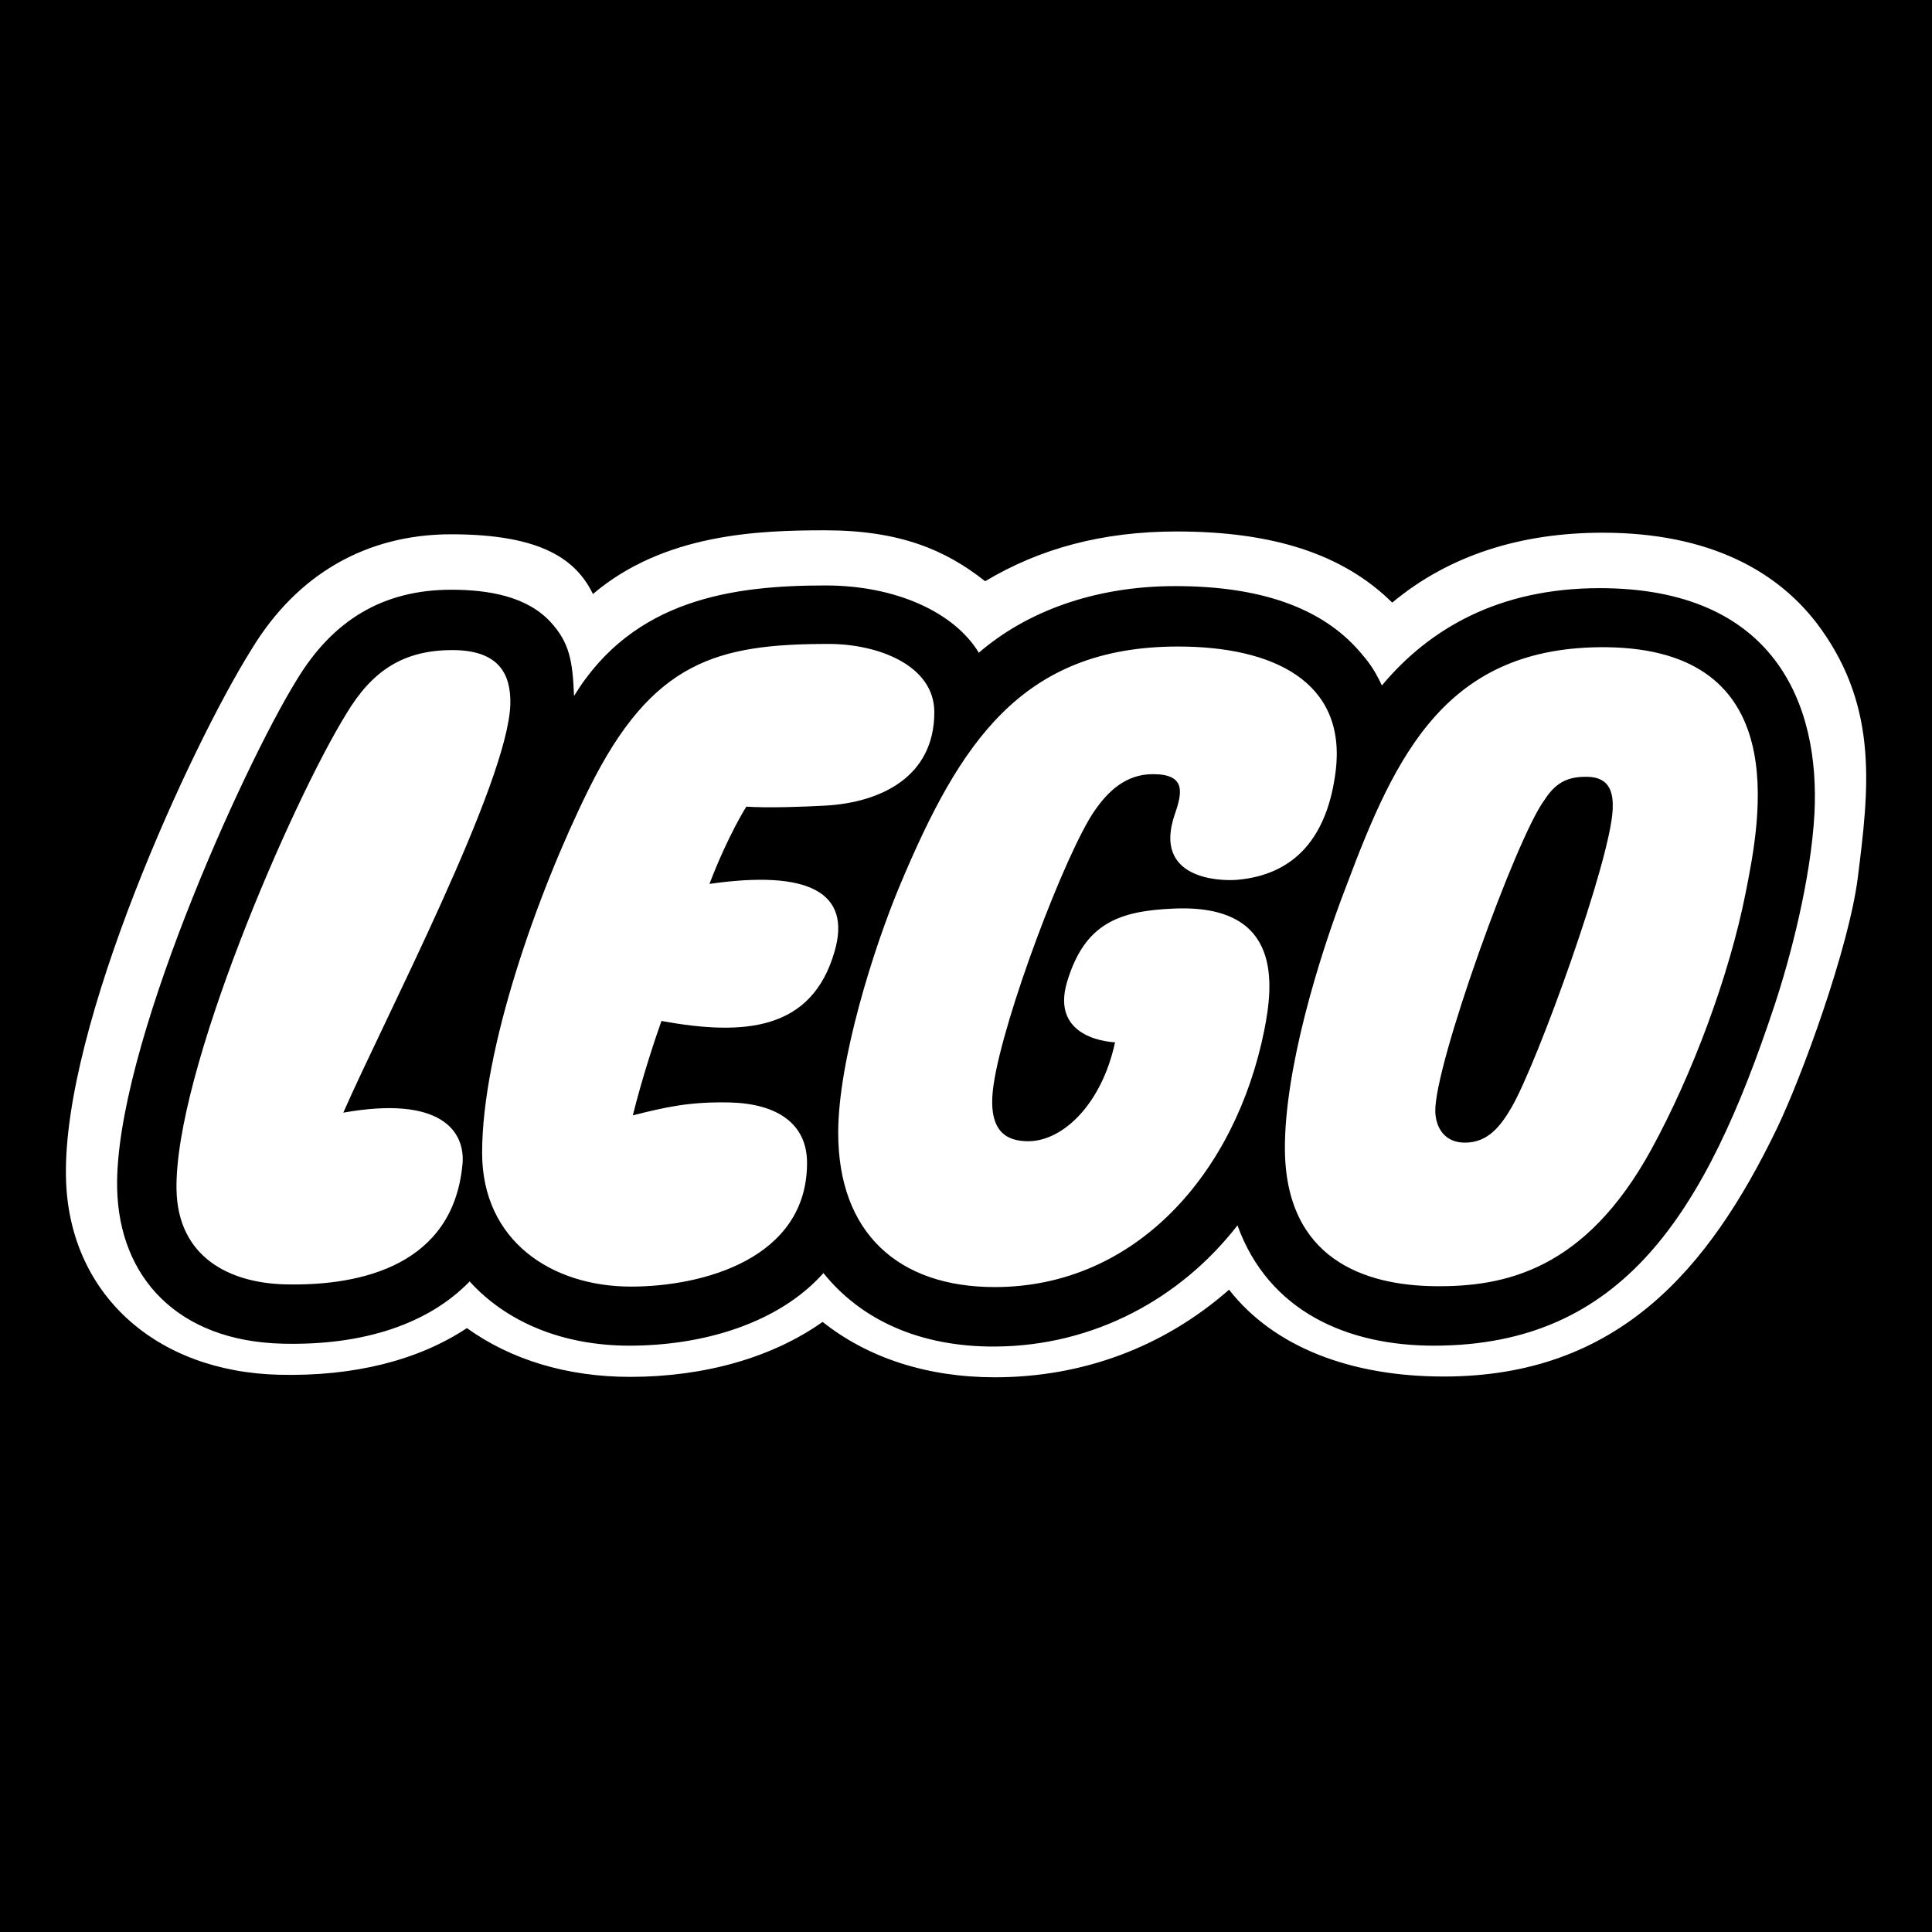 <svg xmlns="http://www.w3.org/2000/svg" viewBox="0 0 33 33">
    <g fill="none" fill-rule="evenodd">
        <g fill="#000">
            <g>
                <g>
                    <g>
                        <g>
                            <path d="M31.734 14.981c-.15 1.202-.962 3.428-1.394 4.317-1.156 2.384-2.703 4.214-5.68 4.214-1.591 0-2.902-.504-3.667-1.483-1.12.984-2.506 1.496-4.001 1.496-1.15 0-2.166-.329-2.941-.946-.857.606-2.01.939-3.29.939-1.068 0-2.03-.29-2.786-.833-.831.55-1.924.827-3.203.797-2.132-.05-3.604-1.403-3.645-3.368-.06-2.606 2.138-7.38 3.175-9.032.773-1.272 1.956-1.956 3.404-1.956 1.571 0 2.142.449 2.422 1.02 1.214-1.03 2.82-1.088 3.966-1.088 1.266 0 2.056.332 2.733.87.931-.557 1.998-.85 3.273-.85 1.628 0 2.837.38 3.68 1.215.983-.819 2.214-1.194 3.594-1.194 1.825 0 3.023.659 3.727 1.64.992 1.382.816 2.773.633 4.242zM0 33h33V0H0v33z" transform="translate(-862 -7261) translate(0 6892) translate(694 369) translate(168)"/>
                            <path d="M27.448 11.055c3.19.043 2.621 2.927 2.372 4.18-.282 1.435-.921 3.132-1.613 4.396-1.13 2.064-2.501 2.352-3.702 2.338-1.197-.014-2.545-.464-2.558-2.341-.006-1.349.568-3.251 1.051-4.5.847-2.26 1.714-4.103 4.45-4.073zm-.333 2.213c-.274-.003-.515.052-.73.39-.48.633-1.893 4.551-1.869 5.332.01.281.166.527.504.527.39.001.607-.273.799-.603.443-.766 1.694-4.226 1.727-5.094.01-.25-.03-.544-.431-.552zm-8.414.573c-.493.706-1.564 3.531-1.731 4.695-.114.795.224.957.593.957.594 0 1.256-.636 1.483-1.69 0 0-1.128-.027-.816-1.044.302-.985.875-1.201 1.825-1.24 1.874-.08 1.688 1.327 1.54 2.077-.488 2.435-2.191 4.388-4.604 4.388-1.652 0-2.674-.93-2.674-2.636 0-1.22.594-3.133 1.065-4.253 1.004-2.381 2.056-4.052 4.74-4.052 1.61 0 2.878.589 2.693 2.121-.137 1.125-.692 1.783-1.698 1.865-.28.02-1.43-.009-1.052-1.117.134-.385.19-.689-.374-.689-.463 0-.765.295-.99.618zm-7.892 5.21c.547-.137.96-.236 1.661-.22.803.021 1.315.36 1.315 1.033 0 1.633-1.776 2.112-3.007 2.112-1.354 0-2.543-.78-2.543-2.286 0-1.763.941-4.435 1.824-6.216 1.082-2.186 2.192-2.475 4.098-2.475.837 0 1.802.363 1.802 1.166 0 1.114-.928 1.541-1.85 1.595-.393.022-1 .043-1.361.018 0 0-.306.475-.63 1.32 1.703-.245 2.427.15 2.138 1.151-.388 1.357-1.545 1.448-2.958 1.19-.107.303-.32.937-.489 1.612zm-2.91.838c-.158 1.7-1.692 2.08-3.024 2.049-.966-.023-1.836-.472-1.86-1.614-.04-1.993 1.96-6.607 2.902-8.135.437-.727.966-1.085 1.81-1.085.802 0 1 .418.99.918-.031 1.334-2.158 5.396-2.853 6.983 1.67-.297 2.087.319 2.036.884zm15.705-8.18c-.136-.292-.24-.418-.384-.585-.661-.76-1.723-1.113-3.146-1.113-1.391 0-2.549.442-3.355 1.138-.418-.69-1.416-1.149-2.617-1.149-1.57 0-3.282.226-4.297 1.888-.024-.598-.076-.914-.407-1.27-.405-.433-1.054-.545-1.69-.545-1.154 0-2.024.511-2.649 1.556-.907 1.472-3.11 6.323-3.058 8.672.033 1.514 1.032 2.607 2.827 2.65 1.398.034 2.497-.345 3.194-1.063.628.693 1.585 1.097 2.73 1.097 1.274 0 2.556-.39 3.313-1.24.64.797 1.644 1.263 2.934 1.255 1.688-.01 3.17-.822 4.138-2.07.532 1.472 1.88 2.055 3.352 2.055 3.225 0 4.642-2.252 5.822-5.816.267-.803.62-2.146.681-3.269.098-1.872-.683-3.854-3.668-3.854-1.725 0-2.913.695-3.72 1.662z" transform="translate(-862 -7261) translate(0 6892) translate(694 369) translate(168)"/>
                        </g>
                    </g>
                </g>
            </g>
        </g>
    </g>
</svg>
